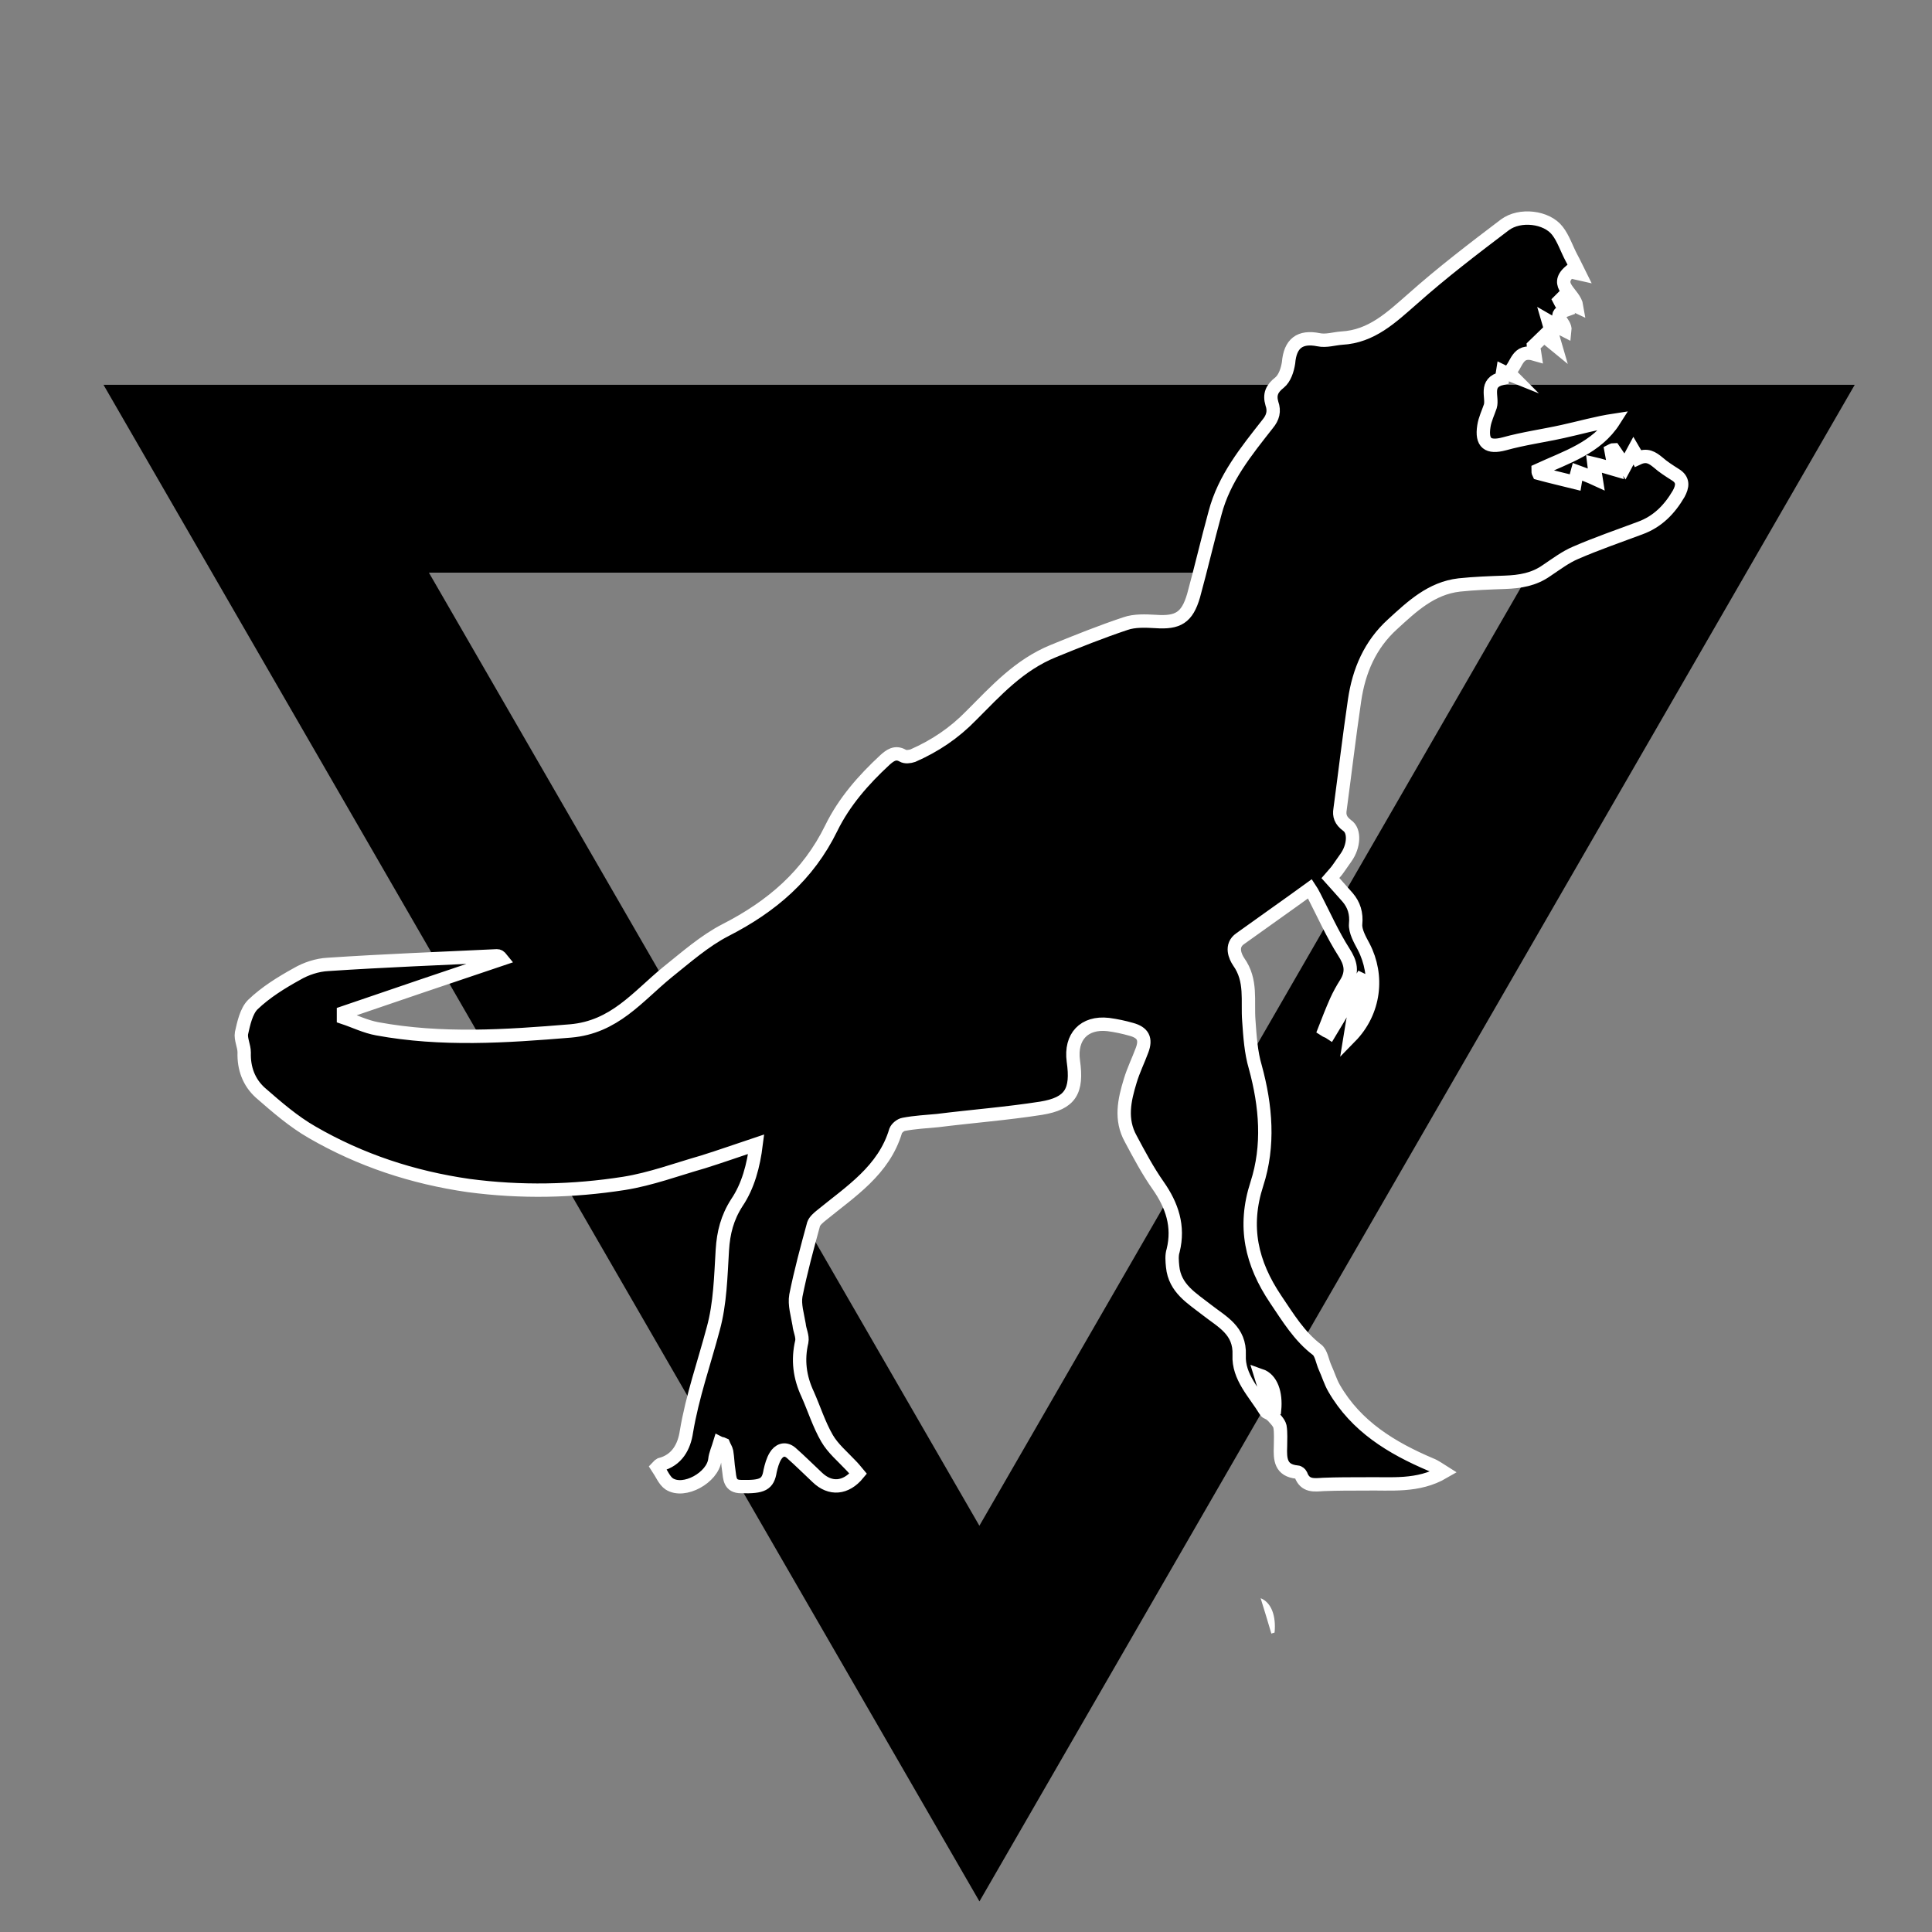 <?xml version="1.0" encoding="utf-8"?>
<!-- Generator: Adobe Illustrator 22.1.0, SVG Export Plug-In . SVG Version: 6.00 Build 0)  -->
<svg version="1.1" id="Layer_1" xmlns="http://www.w3.org/2000/svg" xmlns:xlink="http://www.w3.org/1999/xlink" x="0px" y="0px"
	 viewBox="0 0 360 360" style="enable-background:new 0 0 360 360;" xml:space="preserve">
<rect x="0" y="0" width="360" height="360" fill="#808080" stroke="none"/>
<style type="text/css">
	.st0{fill:none;stroke:#000000;stroke-width:35;stroke-miterlimit:10;}
	.st1{stroke:#FFFFFF;stroke-width:2.49;stroke-miterlimit:10;}
	.st2{fill:#FFFFFF;}
</style>
<polygon class="st0" points="182.5,319.3 315.3,89.2 49.6,89.2 "/>
<path class="st1" d="M292.5,50.6c-3,2.6,0.9,4,1.3,6.5c-1.3-0.6-2.1-1-2.9-1.4c-0.1,0.1-0.2,0.2-0.3,0.3c0.3,0.6,0.7,1.1,1.1,1.8
	c-2.8,1,0.1,2.2-0.1,3.8c-1-0.5-1.7-1-3.1-1.8c0.5,1.7,0.8,2.8,1.3,4.5c-1.1-0.9-1.7-1.4-2.1-1.7c-0.6,0.6-1.2,1.1-2,1.9
	c0,0.2,0.2,0.8,0.3,1.5c-3.4-1-3.3,2.1-4.8,3.3c0.1,0.2,0.2,0.4,0.4,0.6c-0.5-0.2-1-0.4-1.6-0.7c-0.1,0.6-0.1,1.1-0.1,1.3
	c-3.4,0.8-1.7,3.5-2.2,5.2c-0.4,1.2-1,2.4-1.2,3.7c-0.5,3.2,0.8,4.1,3.8,3.3c3.6-1,7.3-1.5,10.9-2.3c3.2-0.7,6.3-1.6,9.6-2.1
	c-3.3,5.2-9,6.9-14.2,9.3c0,0.2,0,0.4,0.1,0.6c2.2,0.6,4.4,1.1,6.8,1.7c0.1-0.6,0.2-1.3,0.4-2c1.1,0.4,2.2,0.8,3.5,1.4
	c-0.2-1.2-0.3-2.1-0.4-2.9c1.3,0.3,2.5,0.7,3.9,1.1c-0.3-1.3-0.5-2.4-0.7-3.5c0.2-0.1,0.3-0.2,0.5-0.2c0.6,0.9,1.2,1.7,2.1,3.1
	c0.6-1.1,1-1.9,1.6-3c0.3,0.5,0.6,1.1,0.8,1.5c1.7-0.8,2.7-0.1,3.8,0.8c0.9,0.8,2,1.5,3.1,2.2c1.7,1,1.4,2.3,0.7,3.6
	c-1.7,2.9-3.9,5.2-7.2,6.4c-4,1.5-8.1,2.9-12,4.6c-1.9,0.8-3.6,2.1-5.4,3.3c-2.4,1.7-5,2.1-7.8,2.2c-2.8,0.1-5.7,0.2-8.5,0.5
	c-5.2,0.6-8.8,4-12.4,7.3c-4.2,3.8-6.3,8.7-7.1,14.2c-1,6.8-1.8,13.6-2.7,20.3c-0.2,1.2,0.1,2.1,1.3,3c1.5,1,1.3,3.9-0.2,6
	c-0.5,0.7-0.9,1.3-1.4,2c-0.4,0.6-0.9,1.1-1.5,1.8c1.1,1.2,2.1,2.4,3.2,3.6c1.2,1.4,1.7,3,1.5,5c-0.1,1.3,0.8,2.9,1.5,4.2
	c2.8,5.4,2.1,12.1-2.5,16.8c0.3-1.8,0.5-3.6,1-5.3c0.4-1.7,1.1-3.4,1.7-5.1c-0.2-0.1-0.5-0.2-0.7-0.3c-1.9,3.3-3.8,6.6-5.8,9.9
	c-0.3-0.2-0.7-0.3-1-0.5c0.7-1.8,1.4-3.6,2.2-5.4c0.5-1.1,1.1-2.2,1.8-3.3c1.3-2.1,0.9-3.8-0.4-5.8c-2.1-3.3-3.7-6.9-5.5-10.4
	c-0.3-0.6-0.6-1.1-0.8-1.4c-4.4,3.2-8.7,6.2-13,9.3c-1.9,1.3-0.9,3.4-0.3,4.3c2.5,3.5,1.6,7.3,1.9,11c0.2,2.9,0.4,5.9,1.2,8.6
	c2,7.3,2.6,14.7,0.3,21.8c-2.6,8-1,14.8,3.5,21.5c2.3,3.4,4.4,6.9,7.7,9.4c0.8,0.6,1,2.2,1.5,3.3c0.6,1.3,1,2.7,1.7,3.9
	c4.1,7.1,10.7,11.1,18,14.2c0.8,0.3,1.6,0.9,2.4,1.4c-4.8,2.8-9.8,2.1-14.7,2.2c-2.6,0-5.1,0-7.7,0.1c-1.7,0.1-3.4,0.4-4.2-1.8
	c-0.1-0.2-0.4-0.5-0.7-0.5c-3.1-0.3-3.2-2.4-3.1-4.8c0-1.2,0.1-2.5-0.1-3.7c-0.2-0.8-1-1.5-1.6-2.2c-0.3-0.3-0.9-0.3-1.1-0.7
	c-2-3.3-5.1-6.3-4.9-10.4c0.2-4.6-3.2-6.2-6-8.4c-2.8-2.2-6-4-6.4-8.1c-0.1-1-0.2-2.1,0.1-3c1.1-4.5-0.2-8.4-2.8-12.1
	c-1.9-2.7-3.5-5.7-5.1-8.7c-2-3.6-1.2-7.2-0.1-10.8c0.6-2,1.5-3.8,2.2-5.7c0.8-2.1,0.2-3.3-2-3.9c-1.4-0.4-2.8-0.7-4.3-0.9
	c-4.5-0.5-7.1,2.3-6.5,6.8c0.8,5.6-0.5,7.9-6,8.8c-6.4,1-12.9,1.5-19.3,2.3c-2.1,0.2-4.2,0.3-6.3,0.7c-0.6,0.1-1.3,0.7-1.5,1.2
	c-2.2,7.4-8.4,11.3-13.9,15.8c-0.5,0.4-1.2,1-1.4,1.6c-1.2,4.4-2.4,8.8-3.3,13.3c-0.3,1.7,0.3,3.6,0.6,5.4c0.1,1.1,0.7,2.2,0.5,3.2
	c-0.8,3.4-0.4,6.6,1.1,9.8c1.2,2.7,2.1,5.6,3.6,8.2c1.1,1.9,2.9,3.4,4.4,5c0.5,0.5,0.9,1,1.4,1.6c-2.3,2.8-5.2,3-7.6,0.7
	c-1.6-1.5-3.2-3.1-4.9-4.6c-1.2-1-2.3-0.4-2.9,0.6c-0.5,0.8-0.8,1.9-1,2.8c-0.4,2.5-1.4,3-5.4,2.9c-2.2,0-2.1-1.6-2.3-3
	c-0.2-1.2-0.2-2.3-0.4-3.5c-0.1-0.5-0.4-0.9-0.6-1.4c-0.2-0.1-0.5-0.1-0.7-0.2c-0.3,1-0.8,2.1-0.9,3.1c-0.4,3.3-5.7,6.3-8.5,4.5
	c-0.9-0.6-1.4-1.9-2.2-3.1c0.1-0.1,0.3-0.4,0.5-0.5c3.2-0.8,4.5-3.4,4.9-6.1c1.1-6.6,3.3-12.8,5-19.2c1.3-4.7,1.4-9.8,1.7-14.7
	c0.2-3.2,0.9-6,2.7-8.8c2.1-3.1,3.1-6.9,3.6-10.9c-3.6,1.2-6.7,2.3-9.9,3.3c-4.9,1.4-9.7,3.2-14.7,4c-9.6,1.5-19.2,1.7-29,0.4
	c-10.4-1.5-20.1-4.7-29.1-9.9c-3.5-2-6.6-4.7-9.7-7.4c-2.1-1.9-3.1-4.5-3-7.5c0-1.2-0.7-2.5-0.5-3.6c0.4-1.8,0.9-4.1,2.1-5.3
	c2.4-2.3,5.3-4.1,8.2-5.7c1.7-1,3.8-1.7,5.8-1.8c10.5-0.7,21-1.1,31.5-1.6c0.3,0,0.5,0.1,0.9,0.6c-9.8,3.3-19.6,6.6-29.5,10
	c0,0.3,0,0.6,0,0.9c2.1,0.7,4.1,1.7,6.3,2.1c12,2.2,23.9,1.4,36,0.4c8.2-0.7,12.5-6.4,18-10.9c3.5-2.8,7-5.9,10.9-7.9
	c8.6-4.4,15.4-10.2,19.7-19c2.4-4.9,6-9,10-12.7c0.9-0.8,1.9-1.6,3.3-0.8c0.5,0.3,1.3,0.2,1.9,0c4.1-1.8,7.7-4.2,10.9-7.5
	c4.6-4.6,8.9-9.4,15.3-12c4.4-1.8,8.9-3.6,13.4-5.1c1.7-0.6,3.8-0.5,5.6-0.4c4.2,0.3,5.9-0.7,7.1-4.8c1.4-5.1,2.6-10.3,4-15.4
	c1.7-6.5,5.8-11.5,9.8-16.6c1-1.2,1.3-2.4,0.8-3.8c-0.5-1.7,0-2.8,1.4-3.9c1-0.8,1.5-2.4,1.7-3.7c0.3-3.6,2.1-5,5.6-4.3
	c1.4,0.3,2.9-0.2,4.3-0.3c5.6-0.3,9.3-3.9,13.2-7.3c5.5-4.9,11.4-9.4,17.2-13.8c2.8-2.1,7.8-1.5,9.8,1.1c1.1,1.4,1.7,3.3,2.6,5
	c0.5,0.9,0.9,1.8,1.5,3C293.4,50.8,292.9,50.7,292.5,50.6z M236.9,262.9c0.2-0.1,0.4-0.1,0.6-0.2c0.3-3.1-0.6-5.7-2.6-6.4
	C235.6,258.6,236.3,260.7,236.9,262.9z"/>
<path class="st2" d="M236.9,304.4c-0.6-2.1-1.3-4.3-2-6.6c2,0.8,2.9,3.3,2.6,6.4C237.3,304.3,237.1,304.3,236.9,304.4z"/>
</svg>
